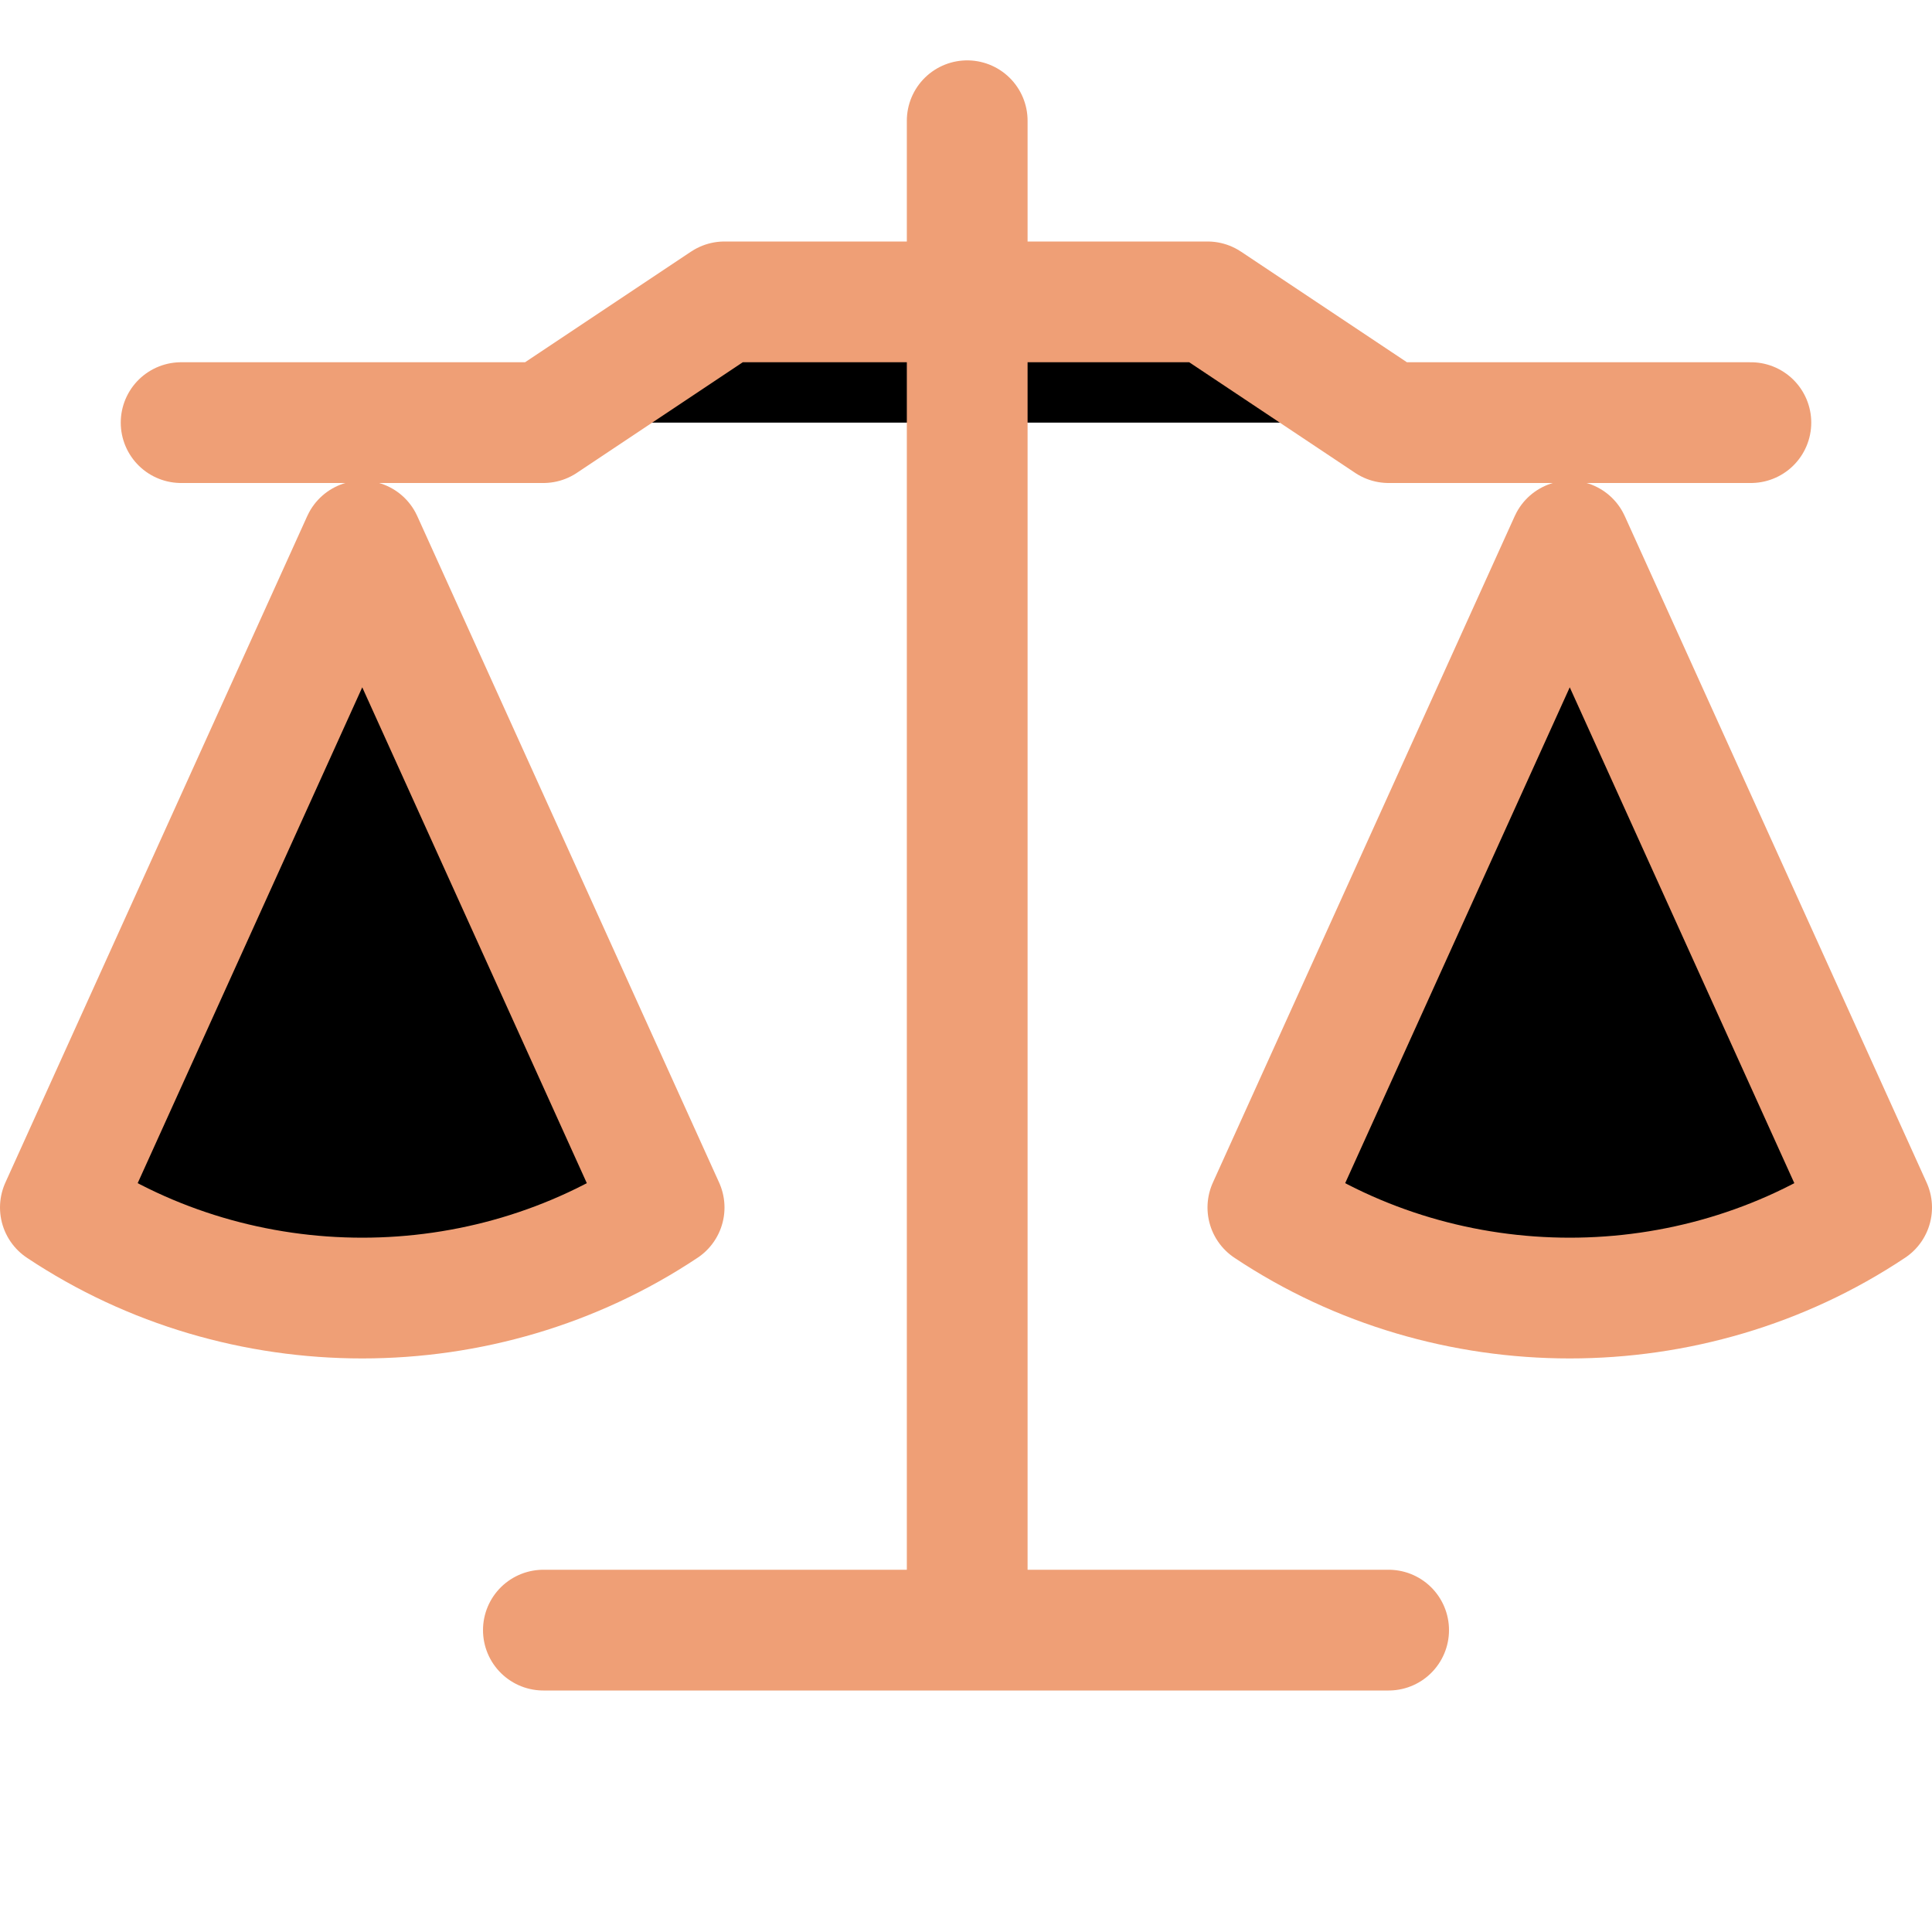 <svg xmlns="http://www.w3.org/2000/svg" width="16" height="16" viewBox="0 0 16 16">
	<path fill="currentColor" stroke="#ef9f76" stroke-linecap="round" stroke-linejoin="round" d="M4.5 13.5h7M8.01 1v12.06M1.5 3.5h3l1.5-1h4l1.5 1h3M.5 10 3 4.48 5.5 10C4 11 2 11 .5 10m10 0L13 4.48 15.5 10c-1.5 1-3.5 1-5 0" />
</svg>
